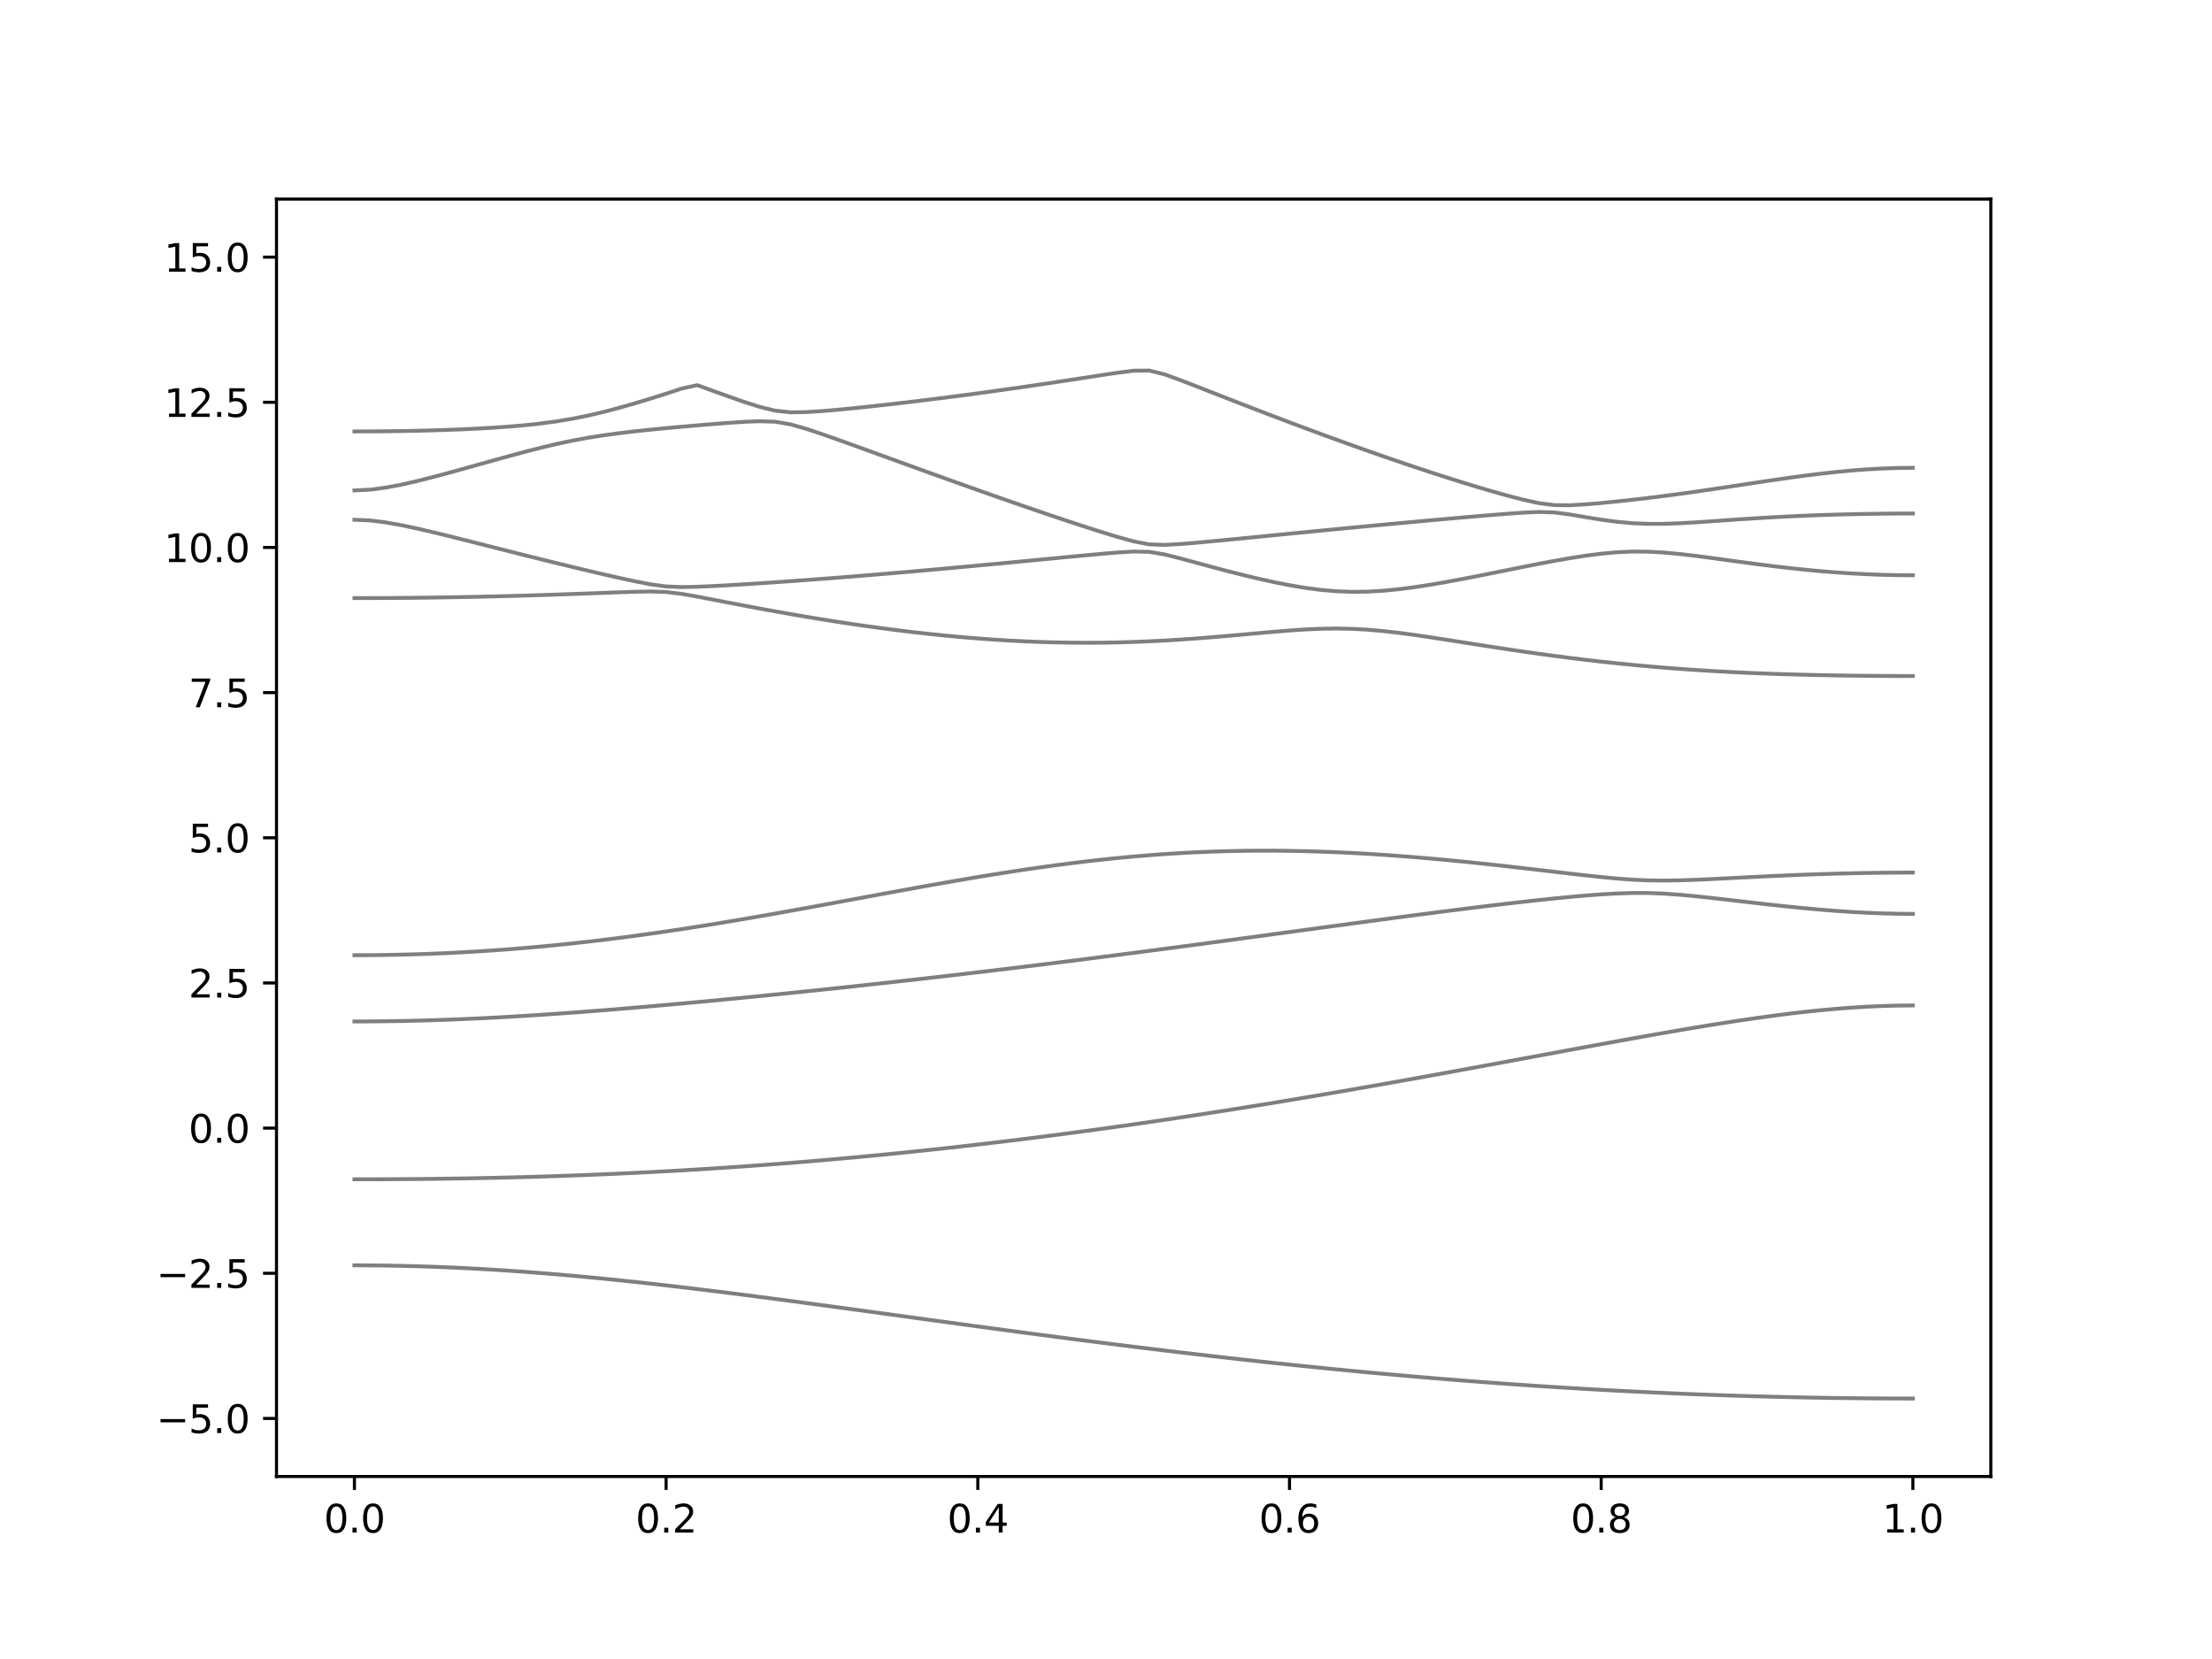 <?xml version="1.0" encoding="utf-8" standalone="no"?>
<!DOCTYPE svg PUBLIC "-//W3C//DTD SVG 1.1//EN"
  "http://www.w3.org/Graphics/SVG/1.1/DTD/svg11.dtd">
<svg xmlns:xlink="http://www.w3.org/1999/xlink" width="576pt" height="432pt" viewBox="0 0 576 432" xmlns="http://www.w3.org/2000/svg" version="1.1">
 <defs>
  <style type="text/css">*{stroke-linejoin: round; stroke-linecap: butt}</style>
 </defs>
 <g id="figure_1">
  <g id="patch_1">
   <path d="M 0 432 
L 576 432 
L 576 0 
L 0 0 
z
" style="fill: #ffffff"/>
  </g>
  <g id="axes_1">
   <g id="patch_2">
    <path d="M 72 384.48 
L 518.4 384.48 
L 518.4 51.84 
L 72 51.84 
z
" style="fill: #ffffff"/>
   </g>
   <g id="matplotlib.axis_1">
    <g id="xtick_1">
     <g id="line2d_1">
      <defs>
       <path id="m7db7b39753" d="M 0 0 
L 0 3.5 
" style="stroke: #000000; stroke-width: 0.8"/>
      </defs>
      <g>
       <use xlink:href="#m7db7b39753" x="92.291" y="384.48" style="stroke: #000000; stroke-width: 0.8"/>
      </g>
     </g>
     <g id="text_1">
      <!-- 0.0 -->
      <g transform="translate(84.339 399.078) scale(0.1 -0.1)">
       <defs>
        <path id="DejaVuSans-30" d="M 2034 4250 
Q 1547 4250 1301 3770 
Q 1056 3291 1056 2328 
Q 1056 1369 1301 889 
Q 1547 409 2034 409 
Q 2525 409 2770 889 
Q 3016 1369 3016 2328 
Q 3016 3291 2770 3770 
Q 2525 4250 2034 4250 
z
M 2034 4750 
Q 2819 4750 3233 4129 
Q 3647 3509 3647 2328 
Q 3647 1150 3233 529 
Q 2819 -91 2034 -91 
Q 1250 -91 836 529 
Q 422 1150 422 2328 
Q 422 3509 836 4129 
Q 1250 4750 2034 4750 
z
" transform="scale(0.016)"/>
        <path id="DejaVuSans-2e" d="M 684 794 
L 1344 794 
L 1344 0 
L 684 0 
L 684 794 
z
" transform="scale(0.016)"/>
       </defs>
       <use xlink:href="#DejaVuSans-30"/>
       <use xlink:href="#DejaVuSans-2e" x="63.623"/>
       <use xlink:href="#DejaVuSans-30" x="95.41"/>
      </g>
     </g>
    </g>
    <g id="xtick_2">
     <g id="line2d_2">
      <g>
       <use xlink:href="#m7db7b39753" x="173.455" y="384.48" style="stroke: #000000; stroke-width: 0.8"/>
      </g>
     </g>
     <g id="text_2">
      <!-- 0.2 -->
      <g transform="translate(165.503 399.078) scale(0.1 -0.1)">
       <defs>
        <path id="DejaVuSans-32" d="M 1228 531 
L 3431 531 
L 3431 0 
L 469 0 
L 469 531 
Q 828 903 1448 1529 
Q 2069 2156 2228 2338 
Q 2531 2678 2651 2914 
Q 2772 3150 2772 3378 
Q 2772 3750 2511 3984 
Q 2250 4219 1831 4219 
Q 1534 4219 1204 4116 
Q 875 4013 500 3803 
L 500 4441 
Q 881 4594 1212 4672 
Q 1544 4750 1819 4750 
Q 2544 4750 2975 4387 
Q 3406 4025 3406 3419 
Q 3406 3131 3298 2873 
Q 3191 2616 2906 2266 
Q 2828 2175 2409 1742 
Q 1991 1309 1228 531 
z
" transform="scale(0.016)"/>
       </defs>
       <use xlink:href="#DejaVuSans-30"/>
       <use xlink:href="#DejaVuSans-2e" x="63.623"/>
       <use xlink:href="#DejaVuSans-32" x="95.41"/>
      </g>
     </g>
    </g>
    <g id="xtick_3">
     <g id="line2d_3">
      <g>
       <use xlink:href="#m7db7b39753" x="254.618" y="384.48" style="stroke: #000000; stroke-width: 0.8"/>
      </g>
     </g>
     <g id="text_3">
      <!-- 0.4 -->
      <g transform="translate(246.667 399.078) scale(0.1 -0.1)">
       <defs>
        <path id="DejaVuSans-34" d="M 2419 4116 
L 825 1625 
L 2419 1625 
L 2419 4116 
z
M 2253 4666 
L 3047 4666 
L 3047 1625 
L 3713 1625 
L 3713 1100 
L 3047 1100 
L 3047 0 
L 2419 0 
L 2419 1100 
L 313 1100 
L 313 1709 
L 2253 4666 
z
" transform="scale(0.016)"/>
       </defs>
       <use xlink:href="#DejaVuSans-30"/>
       <use xlink:href="#DejaVuSans-2e" x="63.623"/>
       <use xlink:href="#DejaVuSans-34" x="95.41"/>
      </g>
     </g>
    </g>
    <g id="xtick_4">
     <g id="line2d_4">
      <g>
       <use xlink:href="#m7db7b39753" x="335.782" y="384.48" style="stroke: #000000; stroke-width: 0.8"/>
      </g>
     </g>
     <g id="text_4">
      <!-- 0.6 -->
      <g transform="translate(327.83 399.078) scale(0.1 -0.1)">
       <defs>
        <path id="DejaVuSans-36" d="M 2113 2584 
Q 1688 2584 1439 2293 
Q 1191 2003 1191 1497 
Q 1191 994 1439 701 
Q 1688 409 2113 409 
Q 2538 409 2786 701 
Q 3034 994 3034 1497 
Q 3034 2003 2786 2293 
Q 2538 2584 2113 2584 
z
M 3366 4563 
L 3366 3988 
Q 3128 4100 2886 4159 
Q 2644 4219 2406 4219 
Q 1781 4219 1451 3797 
Q 1122 3375 1075 2522 
Q 1259 2794 1537 2939 
Q 1816 3084 2150 3084 
Q 2853 3084 3261 2657 
Q 3669 2231 3669 1497 
Q 3669 778 3244 343 
Q 2819 -91 2113 -91 
Q 1303 -91 875 529 
Q 447 1150 447 2328 
Q 447 3434 972 4092 
Q 1497 4750 2381 4750 
Q 2619 4750 2861 4703 
Q 3103 4656 3366 4563 
z
" transform="scale(0.016)"/>
       </defs>
       <use xlink:href="#DejaVuSans-30"/>
       <use xlink:href="#DejaVuSans-2e" x="63.623"/>
       <use xlink:href="#DejaVuSans-36" x="95.41"/>
      </g>
     </g>
    </g>
    <g id="xtick_5">
     <g id="line2d_5">
      <g>
       <use xlink:href="#m7db7b39753" x="416.945" y="384.48" style="stroke: #000000; stroke-width: 0.8"/>
      </g>
     </g>
     <g id="text_5">
      <!-- 0.8 -->
      <g transform="translate(408.994 399.078) scale(0.1 -0.1)">
       <defs>
        <path id="DejaVuSans-38" d="M 2034 2216 
Q 1584 2216 1326 1975 
Q 1069 1734 1069 1313 
Q 1069 891 1326 650 
Q 1584 409 2034 409 
Q 2484 409 2743 651 
Q 3003 894 3003 1313 
Q 3003 1734 2745 1975 
Q 2488 2216 2034 2216 
z
M 1403 2484 
Q 997 2584 770 2862 
Q 544 3141 544 3541 
Q 544 4100 942 4425 
Q 1341 4750 2034 4750 
Q 2731 4750 3128 4425 
Q 3525 4100 3525 3541 
Q 3525 3141 3298 2862 
Q 3072 2584 2669 2484 
Q 3125 2378 3379 2068 
Q 3634 1759 3634 1313 
Q 3634 634 3220 271 
Q 2806 -91 2034 -91 
Q 1263 -91 848 271 
Q 434 634 434 1313 
Q 434 1759 690 2068 
Q 947 2378 1403 2484 
z
M 1172 3481 
Q 1172 3119 1398 2916 
Q 1625 2713 2034 2713 
Q 2441 2713 2670 2916 
Q 2900 3119 2900 3481 
Q 2900 3844 2670 4047 
Q 2441 4250 2034 4250 
Q 1625 4250 1398 4047 
Q 1172 3844 1172 3481 
z
" transform="scale(0.016)"/>
       </defs>
       <use xlink:href="#DejaVuSans-30"/>
       <use xlink:href="#DejaVuSans-2e" x="63.623"/>
       <use xlink:href="#DejaVuSans-38" x="95.41"/>
      </g>
     </g>
    </g>
    <g id="xtick_6">
     <g id="line2d_6">
      <g>
       <use xlink:href="#m7db7b39753" x="498.109" y="384.48" style="stroke: #000000; stroke-width: 0.8"/>
      </g>
     </g>
     <g id="text_6">
      <!-- 1.0 -->
      <g transform="translate(490.158 399.078) scale(0.1 -0.1)">
       <defs>
        <path id="DejaVuSans-31" d="M 794 531 
L 1825 531 
L 1825 4091 
L 703 3866 
L 703 4441 
L 1819 4666 
L 2450 4666 
L 2450 531 
L 3481 531 
L 3481 0 
L 794 0 
L 794 531 
z
" transform="scale(0.016)"/>
       </defs>
       <use xlink:href="#DejaVuSans-31"/>
       <use xlink:href="#DejaVuSans-2e" x="63.623"/>
       <use xlink:href="#DejaVuSans-30" x="95.41"/>
      </g>
     </g>
    </g>
   </g>
   <g id="matplotlib.axis_2">
    <g id="ytick_1">
     <g id="line2d_7">
      <defs>
       <path id="m158f4b36c7" d="M 0 0 
L -3.5 0 
" style="stroke: #000000; stroke-width: 0.8"/>
      </defs>
      <g>
       <use xlink:href="#m158f4b36c7" x="72" y="369.36" style="stroke: #000000; stroke-width: 0.8"/>
      </g>
     </g>
     <g id="text_7">
      <!-- −5.0 -->
      <g transform="translate(40.717 373.159) scale(0.1 -0.1)">
       <defs>
        <path id="DejaVuSans-2212" d="M 678 2272 
L 4684 2272 
L 4684 1741 
L 678 1741 
L 678 2272 
z
" transform="scale(0.016)"/>
        <path id="DejaVuSans-35" d="M 691 4666 
L 3169 4666 
L 3169 4134 
L 1269 4134 
L 1269 2991 
Q 1406 3038 1543 3061 
Q 1681 3084 1819 3084 
Q 2600 3084 3056 2656 
Q 3513 2228 3513 1497 
Q 3513 744 3044 326 
Q 2575 -91 1722 -91 
Q 1428 -91 1123 -41 
Q 819 9 494 109 
L 494 744 
Q 775 591 1075 516 
Q 1375 441 1709 441 
Q 2250 441 2565 725 
Q 2881 1009 2881 1497 
Q 2881 1984 2565 2268 
Q 2250 2553 1709 2553 
Q 1456 2553 1204 2497 
Q 953 2441 691 2322 
L 691 4666 
z
" transform="scale(0.016)"/>
       </defs>
       <use xlink:href="#DejaVuSans-2212"/>
       <use xlink:href="#DejaVuSans-35" x="83.789"/>
       <use xlink:href="#DejaVuSans-2e" x="147.412"/>
       <use xlink:href="#DejaVuSans-30" x="179.199"/>
      </g>
     </g>
    </g>
    <g id="ytick_2">
     <g id="line2d_8">
      <g>
       <use xlink:href="#m158f4b36c7" x="72" y="331.56" style="stroke: #000000; stroke-width: 0.8"/>
      </g>
     </g>
     <g id="text_8">
      <!-- −2.5 -->
      <g transform="translate(40.717 335.359) scale(0.1 -0.1)">
       <use xlink:href="#DejaVuSans-2212"/>
       <use xlink:href="#DejaVuSans-32" x="83.789"/>
       <use xlink:href="#DejaVuSans-2e" x="147.412"/>
       <use xlink:href="#DejaVuSans-35" x="179.199"/>
      </g>
     </g>
    </g>
    <g id="ytick_3">
     <g id="line2d_9">
      <g>
       <use xlink:href="#m158f4b36c7" x="72" y="293.76" style="stroke: #000000; stroke-width: 0.8"/>
      </g>
     </g>
     <g id="text_9">
      <!-- 0.0 -->
      <g transform="translate(49.097 297.559) scale(0.1 -0.1)">
       <use xlink:href="#DejaVuSans-30"/>
       <use xlink:href="#DejaVuSans-2e" x="63.623"/>
       <use xlink:href="#DejaVuSans-30" x="95.41"/>
      </g>
     </g>
    </g>
    <g id="ytick_4">
     <g id="line2d_10">
      <g>
       <use xlink:href="#m158f4b36c7" x="72" y="255.96" style="stroke: #000000; stroke-width: 0.8"/>
      </g>
     </g>
     <g id="text_10">
      <!-- 2.5 -->
      <g transform="translate(49.097 259.759) scale(0.1 -0.1)">
       <use xlink:href="#DejaVuSans-32"/>
       <use xlink:href="#DejaVuSans-2e" x="63.623"/>
       <use xlink:href="#DejaVuSans-35" x="95.41"/>
      </g>
     </g>
    </g>
    <g id="ytick_5">
     <g id="line2d_11">
      <g>
       <use xlink:href="#m158f4b36c7" x="72" y="218.16" style="stroke: #000000; stroke-width: 0.8"/>
      </g>
     </g>
     <g id="text_11">
      <!-- 5.0 -->
      <g transform="translate(49.097 221.959) scale(0.1 -0.1)">
       <use xlink:href="#DejaVuSans-35"/>
       <use xlink:href="#DejaVuSans-2e" x="63.623"/>
       <use xlink:href="#DejaVuSans-30" x="95.41"/>
      </g>
     </g>
    </g>
    <g id="ytick_6">
     <g id="line2d_12">
      <g>
       <use xlink:href="#m158f4b36c7" x="72" y="180.36" style="stroke: #000000; stroke-width: 0.8"/>
      </g>
     </g>
     <g id="text_12">
      <!-- 7.5 -->
      <g transform="translate(49.097 184.159) scale(0.1 -0.1)">
       <defs>
        <path id="DejaVuSans-37" d="M 525 4666 
L 3525 4666 
L 3525 4397 
L 1831 0 
L 1172 0 
L 2766 4134 
L 525 4134 
L 525 4666 
z
" transform="scale(0.016)"/>
       </defs>
       <use xlink:href="#DejaVuSans-37"/>
       <use xlink:href="#DejaVuSans-2e" x="63.623"/>
       <use xlink:href="#DejaVuSans-35" x="95.41"/>
      </g>
     </g>
    </g>
    <g id="ytick_7">
     <g id="line2d_13">
      <g>
       <use xlink:href="#m158f4b36c7" x="72" y="142.56" style="stroke: #000000; stroke-width: 0.8"/>
      </g>
     </g>
     <g id="text_13">
      <!-- 10.0 -->
      <g transform="translate(42.734 146.359) scale(0.1 -0.1)">
       <use xlink:href="#DejaVuSans-31"/>
       <use xlink:href="#DejaVuSans-30" x="63.623"/>
       <use xlink:href="#DejaVuSans-2e" x="127.246"/>
       <use xlink:href="#DejaVuSans-30" x="159.033"/>
      </g>
     </g>
    </g>
    <g id="ytick_8">
     <g id="line2d_14">
      <g>
       <use xlink:href="#m158f4b36c7" x="72" y="104.76" style="stroke: #000000; stroke-width: 0.8"/>
      </g>
     </g>
     <g id="text_14">
      <!-- 12.5 -->
      <g transform="translate(42.734 108.559) scale(0.1 -0.1)">
       <use xlink:href="#DejaVuSans-31"/>
       <use xlink:href="#DejaVuSans-32" x="63.623"/>
       <use xlink:href="#DejaVuSans-2e" x="127.246"/>
       <use xlink:href="#DejaVuSans-35" x="159.033"/>
      </g>
     </g>
    </g>
    <g id="ytick_9">
     <g id="line2d_15">
      <g>
       <use xlink:href="#m158f4b36c7" x="72" y="66.96" style="stroke: #000000; stroke-width: 0.8"/>
      </g>
     </g>
     <g id="text_15">
      <!-- 15.0 -->
      <g transform="translate(42.734 70.759) scale(0.1 -0.1)">
       <use xlink:href="#DejaVuSans-31"/>
       <use xlink:href="#DejaVuSans-35" x="63.623"/>
       <use xlink:href="#DejaVuSans-2e" x="127.246"/>
       <use xlink:href="#DejaVuSans-30" x="159.033"/>
      </g>
     </g>
    </g>
   </g>
   <g id="line2d_16">
    <path d="M 92.291 329.492 
L 96.349 329.507 
L 100.407 329.551 
L 104.465 329.623 
L 108.524 329.724 
L 112.582 329.856 
L 116.64 330.013 
L 120.698 330.199 
L 124.756 330.411 
L 128.815 330.65 
L 132.873 330.913 
L 136.931 331.202 
L 140.989 331.513 
L 145.047 331.846 
L 149.105 332.201 
L 153.164 332.576 
L 157.222 332.969 
L 161.28 333.382 
L 165.338 333.81 
L 169.396 334.254 
L 173.455 334.713 
L 177.513 335.184 
L 181.571 335.67 
L 185.629 336.164 
L 189.687 336.671 
L 193.745 337.185 
L 197.804 337.708 
L 201.862 338.237 
L 205.92 338.774 
L 209.978 339.315 
L 214.036 339.861 
L 218.095 340.41 
L 222.153 340.962 
L 226.211 341.517 
L 230.269 342.073 
L 234.327 342.629 
L 238.385 343.186 
L 242.444 343.742 
L 246.502 344.297 
L 250.56 344.849 
L 254.618 345.401 
L 258.676 345.948 
L 262.735 346.494 
L 266.793 347.035 
L 270.851 347.572 
L 274.909 348.106 
L 278.967 348.634 
L 283.025 349.157 
L 287.084 349.674 
L 291.142 350.185 
L 295.2 350.69 
L 299.258 351.189 
L 303.316 351.68 
L 307.375 352.166 
L 311.433 352.643 
L 315.491 353.112 
L 319.549 353.575 
L 323.607 354.028 
L 327.665 354.474 
L 331.724 354.913 
L 335.782 355.342 
L 339.84 355.763 
L 343.898 356.174 
L 347.956 356.576 
L 352.015 356.969 
L 356.073 357.352 
L 360.131 357.727 
L 364.189 358.091 
L 368.247 358.446 
L 372.305 358.791 
L 376.364 359.125 
L 380.422 359.45 
L 384.48 359.766 
L 388.538 360.07 
L 392.596 360.364 
L 396.655 360.648 
L 400.713 360.922 
L 404.771 361.183 
L 408.829 361.436 
L 412.887 361.676 
L 416.945 361.906 
L 421.004 362.125 
L 425.062 362.334 
L 429.12 362.532 
L 433.178 362.718 
L 437.236 362.893 
L 441.295 363.058 
L 445.353 363.211 
L 449.411 363.353 
L 453.469 363.483 
L 457.527 363.602 
L 461.585 363.711 
L 465.644 363.808 
L 469.702 363.893 
L 473.76 363.967 
L 477.818 364.03 
L 481.876 364.08 
L 485.935 364.121 
L 489.993 364.15 
L 494.051 364.166 
L 498.109 364.172 
" clip-path="url(#p3adbe89562)" style="fill: none; stroke: #000000; stroke-opacity: 0.5; stroke-linecap: square"/>
   </g>
   <g id="line2d_17">
    <path d="M 92.291 307.091 
L 96.349 307.085 
L 100.407 307.072 
L 104.465 307.047 
L 108.524 307.014 
L 112.582 306.97 
L 116.64 306.917 
L 120.698 306.854 
L 124.756 306.78 
L 128.815 306.695 
L 132.873 306.598 
L 136.931 306.491 
L 140.989 306.373 
L 145.047 306.243 
L 149.105 306.101 
L 153.164 305.948 
L 157.222 305.782 
L 161.28 305.603 
L 165.338 305.413 
L 169.396 305.209 
L 173.455 304.993 
L 177.513 304.764 
L 181.571 304.524 
L 185.629 304.27 
L 189.687 304.002 
L 193.745 303.723 
L 197.804 303.431 
L 201.862 303.125 
L 205.92 302.808 
L 209.978 302.478 
L 214.036 302.135 
L 218.095 301.78 
L 222.153 301.412 
L 226.211 301.033 
L 230.269 300.64 
L 234.327 300.236 
L 238.385 299.819 
L 242.444 299.391 
L 246.502 298.949 
L 250.56 298.497 
L 254.618 298.033 
L 258.676 297.557 
L 262.735 297.07 
L 266.793 296.571 
L 270.851 296.061 
L 274.909 295.54 
L 278.967 295.009 
L 283.025 294.465 
L 287.084 293.911 
L 291.142 293.347 
L 295.2 292.773 
L 299.258 292.188 
L 303.316 291.592 
L 307.375 290.987 
L 311.433 290.372 
L 315.491 289.746 
L 319.549 289.112 
L 323.607 288.468 
L 327.665 287.816 
L 331.724 287.156 
L 335.782 286.486 
L 339.84 285.807 
L 343.898 285.122 
L 347.956 284.428 
L 352.015 283.726 
L 356.073 283.019 
L 360.131 282.304 
L 364.189 281.582 
L 368.247 280.857 
L 372.305 280.123 
L 376.364 279.387 
L 380.422 278.646 
L 384.48 277.901 
L 388.538 277.152 
L 392.596 276.402 
L 396.655 275.649 
L 400.713 274.898 
L 404.771 274.145 
L 408.829 273.393 
L 412.887 272.645 
L 416.945 271.9 
L 421.004 271.159 
L 425.062 270.425 
L 429.12 269.701 
L 433.178 268.987 
L 437.236 268.286 
L 441.295 267.599 
L 445.353 266.933 
L 449.411 266.287 
L 453.469 265.666 
L 457.527 265.074 
L 461.585 264.515 
L 465.644 263.995 
L 469.702 263.518 
L 473.76 263.091 
L 477.818 262.716 
L 481.876 262.4 
L 485.935 262.149 
L 489.993 261.966 
L 494.051 261.855 
L 498.109 261.817 
" clip-path="url(#p3adbe89562)" style="fill: none; stroke: #000000; stroke-opacity: 0.5; stroke-linecap: square"/>
   </g>
   <g id="line2d_18">
    <path d="M 92.291 265.985 
L 96.349 265.972 
L 100.407 265.933 
L 104.465 265.868 
L 108.524 265.777 
L 112.582 265.663 
L 116.64 265.525 
L 120.698 265.363 
L 124.756 265.179 
L 128.815 264.975 
L 132.873 264.749 
L 136.931 264.507 
L 140.989 264.247 
L 145.047 263.971 
L 149.105 263.68 
L 153.164 263.375 
L 157.222 263.057 
L 161.28 262.729 
L 165.338 262.389 
L 169.396 262.041 
L 173.455 261.683 
L 177.513 261.316 
L 181.571 260.942 
L 185.629 260.561 
L 189.687 260.172 
L 193.745 259.779 
L 197.804 259.379 
L 201.862 258.972 
L 205.92 258.559 
L 209.978 258.142 
L 214.036 257.718 
L 218.095 257.289 
L 222.153 256.854 
L 226.211 256.414 
L 230.269 255.969 
L 234.327 255.518 
L 238.385 255.062 
L 242.444 254.599 
L 246.502 254.134 
L 250.56 253.66 
L 254.618 253.182 
L 258.676 252.699 
L 262.735 252.21 
L 266.793 251.717 
L 270.851 251.218 
L 274.909 250.715 
L 278.967 250.207 
L 283.025 249.693 
L 287.084 249.176 
L 291.142 248.653 
L 295.2 248.126 
L 299.258 247.596 
L 303.316 247.062 
L 307.375 246.525 
L 311.433 245.984 
L 315.491 245.441 
L 319.549 244.895 
L 323.607 244.346 
L 327.665 243.797 
L 331.724 243.247 
L 335.782 242.695 
L 339.84 242.145 
L 343.898 241.593 
L 347.956 241.044 
L 352.015 240.495 
L 356.073 239.949 
L 360.131 239.407 
L 364.189 238.868 
L 368.247 238.333 
L 372.305 237.805 
L 376.364 237.284 
L 380.422 236.77 
L 384.48 236.265 
L 388.538 235.772 
L 392.596 235.291 
L 396.655 234.825 
L 400.713 234.378 
L 404.771 233.953 
L 408.829 233.557 
L 412.887 233.198 
L 416.945 232.891 
L 421.004 232.659 
L 425.062 232.529 
L 429.12 232.535 
L 433.178 232.69 
L 437.236 232.976 
L 441.295 233.353 
L 445.353 233.785 
L 449.411 234.246 
L 453.469 234.716 
L 457.527 235.185 
L 461.585 235.642 
L 465.644 236.076 
L 469.702 236.481 
L 473.76 236.85 
L 477.818 237.176 
L 481.876 237.453 
L 485.935 237.675 
L 489.993 237.837 
L 494.051 237.935 
L 498.109 237.969 
" clip-path="url(#p3adbe89562)" style="fill: none; stroke: #000000; stroke-opacity: 0.5; stroke-linecap: square"/>
   </g>
   <g id="line2d_19">
    <path d="M 92.291 248.734 
L 96.349 248.719 
L 100.407 248.671 
L 104.465 248.592 
L 108.524 248.482 
L 112.582 248.34 
L 116.64 248.166 
L 120.698 247.96 
L 124.756 247.724 
L 128.815 247.457 
L 132.873 247.157 
L 136.931 246.826 
L 140.989 246.466 
L 145.047 246.075 
L 149.105 245.654 
L 153.164 245.204 
L 157.222 244.726 
L 161.28 244.219 
L 165.338 243.687 
L 169.396 243.128 
L 173.455 242.544 
L 177.513 241.938 
L 181.571 241.309 
L 185.629 240.66 
L 189.687 239.992 
L 193.745 239.307 
L 197.804 238.607 
L 201.862 237.892 
L 205.92 237.167 
L 209.978 236.433 
L 214.036 235.69 
L 218.095 234.942 
L 222.153 234.192 
L 226.211 233.442 
L 230.269 232.692 
L 234.327 231.948 
L 238.385 231.21 
L 242.444 230.483 
L 246.502 229.766 
L 250.56 229.065 
L 254.618 228.38 
L 258.676 227.716 
L 262.735 227.073 
L 266.793 226.456 
L 270.851 225.867 
L 274.909 225.307 
L 278.967 224.78 
L 283.025 224.287 
L 287.084 223.83 
L 291.142 223.411 
L 295.2 223.032 
L 299.258 222.694 
L 303.316 222.397 
L 307.375 222.143 
L 311.433 221.932 
L 315.491 221.765 
L 319.549 221.639 
L 323.607 221.557 
L 327.665 221.517 
L 331.724 221.518 
L 335.782 221.56 
L 339.84 221.642 
L 343.898 221.762 
L 347.956 221.917 
L 352.015 222.109 
L 356.073 222.335 
L 360.131 222.592 
L 364.189 222.88 
L 368.247 223.196 
L 372.305 223.541 
L 376.364 223.91 
L 380.422 224.303 
L 384.48 224.718 
L 388.538 225.151 
L 392.596 225.601 
L 396.655 226.063 
L 400.713 226.535 
L 404.771 227.011 
L 408.829 227.486 
L 412.887 227.947 
L 416.945 228.381 
L 421.004 228.764 
L 425.062 229.065 
L 429.12 229.249 
L 433.178 229.302 
L 437.236 229.241 
L 441.295 229.104 
L 445.353 228.922 
L 449.411 228.72 
L 453.469 228.513 
L 457.527 228.309 
L 461.585 228.115 
L 465.644 227.935 
L 469.702 227.772 
L 473.76 227.628 
L 477.818 227.504 
L 481.876 227.401 
L 485.935 227.321 
L 489.993 227.264 
L 494.051 227.227 
L 498.109 227.217 
" clip-path="url(#p3adbe89562)" style="fill: none; stroke: #000000; stroke-opacity: 0.5; stroke-linecap: square"/>
   </g>
   <g id="line2d_20">
    <path d="M 92.291 155.746 
L 96.349 155.74 
L 100.407 155.723 
L 104.465 155.695 
L 108.524 155.657 
L 112.582 155.606 
L 116.64 155.545 
L 120.698 155.472 
L 124.756 155.389 
L 128.815 155.297 
L 132.873 155.193 
L 136.931 155.078 
L 140.989 154.954 
L 145.047 154.821 
L 149.105 154.679 
L 153.164 154.531 
L 157.222 154.379 
L 161.28 154.228 
L 165.338 154.095 
L 169.396 154.022 
L 173.455 154.153 
L 177.513 154.645 
L 181.571 155.359 
L 185.629 156.136 
L 189.687 156.921 
L 193.745 157.698 
L 197.804 158.459 
L 201.862 159.2 
L 205.92 159.919 
L 209.978 160.613 
L 214.036 161.283 
L 218.095 161.924 
L 222.153 162.538 
L 226.211 163.12 
L 230.269 163.672 
L 234.327 164.192 
L 238.385 164.678 
L 242.444 165.127 
L 246.502 165.539 
L 250.56 165.914 
L 254.618 166.25 
L 258.676 166.543 
L 262.735 166.794 
L 266.793 167.001 
L 270.851 167.165 
L 274.909 167.281 
L 278.967 167.351 
L 283.025 167.375 
L 287.084 167.351 
L 291.142 167.28 
L 295.2 167.162 
L 299.258 166.998 
L 303.316 166.791 
L 307.375 166.543 
L 311.433 166.259 
L 315.491 165.942 
L 319.549 165.597 
L 323.607 165.237 
L 327.665 164.87 
L 331.724 164.513 
L 335.782 164.186 
L 339.84 163.915 
L 343.898 163.731 
L 347.956 163.666 
L 352.015 163.742 
L 356.073 163.964 
L 360.131 164.321 
L 364.189 164.785 
L 368.247 165.328 
L 372.305 165.922 
L 376.364 166.545 
L 380.422 167.183 
L 384.48 167.822 
L 388.538 168.455 
L 392.596 169.073 
L 396.655 169.673 
L 400.713 170.249 
L 404.771 170.801 
L 408.829 171.326 
L 412.887 171.822 
L 416.945 172.287 
L 421.004 172.723 
L 425.062 173.128 
L 429.12 173.502 
L 433.178 173.845 
L 437.236 174.159 
L 441.295 174.442 
L 445.353 174.699 
L 449.411 174.926 
L 453.469 175.128 
L 457.527 175.305 
L 461.585 175.46 
L 465.644 175.591 
L 469.702 175.703 
L 473.76 175.797 
L 477.818 175.872 
L 481.876 175.933 
L 485.935 175.978 
L 489.993 176.01 
L 494.051 176.028 
L 498.109 176.034 
" clip-path="url(#p3adbe89562)" style="fill: none; stroke: #000000; stroke-opacity: 0.5; stroke-linecap: square"/>
   </g>
   <g id="line2d_21">
    <path d="M 92.291 135.34 
L 96.349 135.523 
L 100.407 136.025 
L 104.465 136.749 
L 108.524 137.61 
L 112.582 138.55 
L 116.64 139.538 
L 120.698 140.551 
L 124.756 141.574 
L 128.815 142.604 
L 132.873 143.63 
L 136.931 144.651 
L 140.989 145.664 
L 145.047 146.664 
L 149.105 147.651 
L 153.164 148.62 
L 157.222 149.568 
L 161.28 150.487 
L 165.338 151.363 
L 169.396 152.151 
L 173.455 152.709 
L 177.513 152.873 
L 181.571 152.787 
L 185.629 152.609 
L 189.687 152.39 
L 193.745 152.148 
L 197.804 151.889 
L 201.862 151.617 
L 205.92 151.334 
L 209.978 151.039 
L 214.036 150.735 
L 218.095 150.422 
L 222.153 150.102 
L 226.211 149.772 
L 230.269 149.434 
L 234.327 149.089 
L 238.385 148.737 
L 242.444 148.378 
L 246.502 148.014 
L 250.56 147.643 
L 254.618 147.268 
L 258.676 146.889 
L 262.735 146.505 
L 266.793 146.118 
L 270.851 145.728 
L 274.909 145.338 
L 278.967 144.949 
L 283.025 144.566 
L 287.084 144.197 
L 291.142 143.862 
L 295.2 143.621 
L 299.258 143.703 
L 303.316 144.388 
L 307.375 145.41 
L 311.433 146.508 
L 315.491 147.609 
L 319.549 148.681 
L 323.607 149.71 
L 327.665 150.682 
L 331.724 151.581 
L 335.782 152.383 
L 339.84 153.068 
L 343.898 153.602 
L 347.956 153.959 
L 352.015 154.115 
L 356.073 154.068 
L 360.131 153.832 
L 364.189 153.434 
L 368.247 152.911 
L 372.305 152.288 
L 376.364 151.591 
L 380.422 150.843 
L 384.48 150.056 
L 388.538 149.248 
L 392.596 148.43 
L 396.655 147.615 
L 400.713 146.816 
L 404.771 146.051 
L 408.829 145.339 
L 412.887 144.706 
L 416.945 144.182 
L 421.004 143.81 
L 425.062 143.626 
L 429.12 143.652 
L 433.178 143.871 
L 437.236 144.243 
L 441.295 144.718 
L 445.353 145.25 
L 449.411 145.805 
L 453.469 146.36 
L 457.527 146.898 
L 461.585 147.409 
L 465.644 147.884 
L 469.702 148.316 
L 473.76 148.699 
L 477.818 149.028 
L 481.876 149.304 
L 485.935 149.52 
L 489.993 149.675 
L 494.051 149.769 
L 498.109 149.801 
" clip-path="url(#p3adbe89562)" style="fill: none; stroke: #000000; stroke-opacity: 0.5; stroke-linecap: square"/>
   </g>
   <g id="line2d_22">
    <path d="M 92.291 127.706 
L 96.349 127.514 
L 100.407 126.983 
L 104.465 126.212 
L 108.524 125.287 
L 112.582 124.265 
L 116.64 123.184 
L 120.698 122.068 
L 124.756 120.934 
L 128.815 119.798 
L 132.873 118.676 
L 136.931 117.585 
L 140.989 116.548 
L 145.047 115.589 
L 149.105 114.729 
L 153.164 113.98 
L 157.222 113.341 
L 161.28 112.792 
L 165.338 112.312 
L 169.396 111.883 
L 173.455 111.488 
L 177.513 111.116 
L 181.571 110.764 
L 185.629 110.428 
L 189.687 110.116 
L 193.745 109.846 
L 197.804 109.686 
L 201.862 109.818 
L 205.92 110.515 
L 209.978 111.676 
L 214.036 113.031 
L 218.095 114.456 
L 222.153 115.911 
L 226.211 117.381 
L 230.269 118.853 
L 234.327 120.326 
L 238.385 121.797 
L 242.444 123.262 
L 246.502 124.721 
L 250.56 126.171 
L 254.618 127.614 
L 258.676 129.046 
L 262.735 130.466 
L 266.793 131.872 
L 270.851 133.263 
L 274.909 134.637 
L 278.967 135.99 
L 283.025 137.319 
L 287.084 138.614 
L 291.142 139.852 
L 295.2 140.972 
L 299.258 141.747 
L 303.316 141.887 
L 307.375 141.665 
L 311.433 141.331 
L 315.491 140.959 
L 319.549 140.572 
L 323.607 140.176 
L 327.665 139.776 
L 331.724 139.376 
L 335.782 138.977 
L 339.84 138.579 
L 343.898 138.183 
L 347.956 137.79 
L 352.015 137.4 
L 356.073 137.014 
L 360.131 136.631 
L 364.189 136.253 
L 368.247 135.88 
L 372.305 135.511 
L 376.364 135.147 
L 380.422 134.788 
L 384.48 134.438 
L 388.538 134.096 
L 392.596 133.774 
L 396.655 133.491 
L 400.713 133.316 
L 404.771 133.438 
L 408.829 133.969 
L 412.887 134.661 
L 416.945 135.322 
L 421.004 135.863 
L 425.062 136.234 
L 429.12 136.408 
L 433.178 136.403 
L 437.236 136.261 
L 441.295 136.031 
L 445.353 135.759 
L 449.411 135.473 
L 453.469 135.195 
L 457.527 134.933 
L 461.585 134.695 
L 465.644 134.483 
L 469.702 134.298 
L 473.76 134.14 
L 477.818 134.008 
L 481.876 133.901 
L 485.935 133.819 
L 489.993 133.762 
L 494.051 133.727 
L 498.109 133.715 
" clip-path="url(#p3adbe89562)" style="fill: none; stroke: #000000; stroke-opacity: 0.5; stroke-linecap: square"/>
   </g>
   <g id="line2d_23">
    <path d="M 92.291 112.344 
L 96.349 112.334 
L 100.407 112.3 
L 104.465 112.247 
L 108.524 112.17 
L 112.582 112.067 
L 116.64 111.939 
L 120.698 111.78 
L 124.756 111.585 
L 128.815 111.346 
L 132.873 111.056 
L 136.931 110.698 
L 140.989 110.255 
L 145.047 109.703 
L 149.105 109.024 
L 153.164 108.206 
L 157.222 107.253 
L 161.28 106.186 
L 165.338 105.026 
L 169.396 103.795 
L 173.455 102.512 
L 177.513 101.186 
L 181.571 100.294 
L 185.629 101.772 
L 189.687 103.231 
L 193.745 104.644 
L 197.804 105.942 
L 201.862 106.942 
L 205.92 107.364 
L 209.978 107.309 
L 214.036 107.049 
L 218.095 106.701 
L 222.153 106.31 
L 226.211 105.886 
L 230.269 105.442 
L 234.327 104.978 
L 238.385 104.497 
L 242.444 103.999 
L 246.502 103.488 
L 250.56 102.961 
L 254.618 102.419 
L 258.676 101.865 
L 262.735 101.296 
L 266.793 100.714 
L 270.851 100.12 
L 274.909 99.512 
L 278.967 98.895 
L 283.025 98.272 
L 287.084 97.648 
L 291.142 97.043 
L 295.2 96.53 
L 299.258 96.488 
L 303.316 97.508 
L 307.375 98.987 
L 311.433 100.557 
L 315.491 102.144 
L 319.549 103.73 
L 323.607 105.309 
L 327.665 106.875 
L 331.724 108.427 
L 335.782 109.963 
L 339.84 111.484 
L 343.898 112.985 
L 347.956 114.469 
L 352.015 115.932 
L 356.073 117.375 
L 360.131 118.794 
L 364.189 120.19 
L 368.247 121.561 
L 372.305 122.904 
L 376.364 124.218 
L 380.422 125.499 
L 384.48 126.741 
L 388.538 127.939 
L 392.596 129.077 
L 396.655 130.128 
L 400.713 131.016 
L 404.771 131.539 
L 408.829 131.569 
L 412.887 131.329 
L 416.945 130.983 
L 421.004 130.582 
L 425.062 130.142 
L 429.12 129.669 
L 433.178 129.162 
L 437.236 128.625 
L 441.295 128.061 
L 445.353 127.473 
L 449.411 126.867 
L 453.469 126.252 
L 457.527 125.636 
L 461.585 125.03 
L 465.644 124.446 
L 469.702 123.894 
L 473.76 123.386 
L 477.818 122.934 
L 481.876 122.547 
L 485.935 122.236 
L 489.993 122.006 
L 494.051 121.867 
L 498.109 121.818 
" clip-path="url(#p3adbe89562)" style="fill: none; stroke: #000000; stroke-opacity: 0.5; stroke-linecap: square"/>
   </g>
   <g id="patch_3">
    <path d="M 72 384.48 
L 72 51.84 
" style="fill: none; stroke: #000000; stroke-width: 0.8; stroke-linejoin: miter; stroke-linecap: square"/>
   </g>
   <g id="patch_4">
    <path d="M 518.4 384.48 
L 518.4 51.84 
" style="fill: none; stroke: #000000; stroke-width: 0.8; stroke-linejoin: miter; stroke-linecap: square"/>
   </g>
   <g id="patch_5">
    <path d="M 72 384.48 
L 518.4 384.48 
" style="fill: none; stroke: #000000; stroke-width: 0.8; stroke-linejoin: miter; stroke-linecap: square"/>
   </g>
   <g id="patch_6">
    <path d="M 72 51.84 
L 518.4 51.84 
" style="fill: none; stroke: #000000; stroke-width: 0.8; stroke-linejoin: miter; stroke-linecap: square"/>
   </g>
  </g>
 </g>
 <defs>
  <clipPath id="p3adbe89562">
   <rect x="72" y="51.84" width="446.4" height="332.64"/>
  </clipPath>
 </defs>
</svg>
